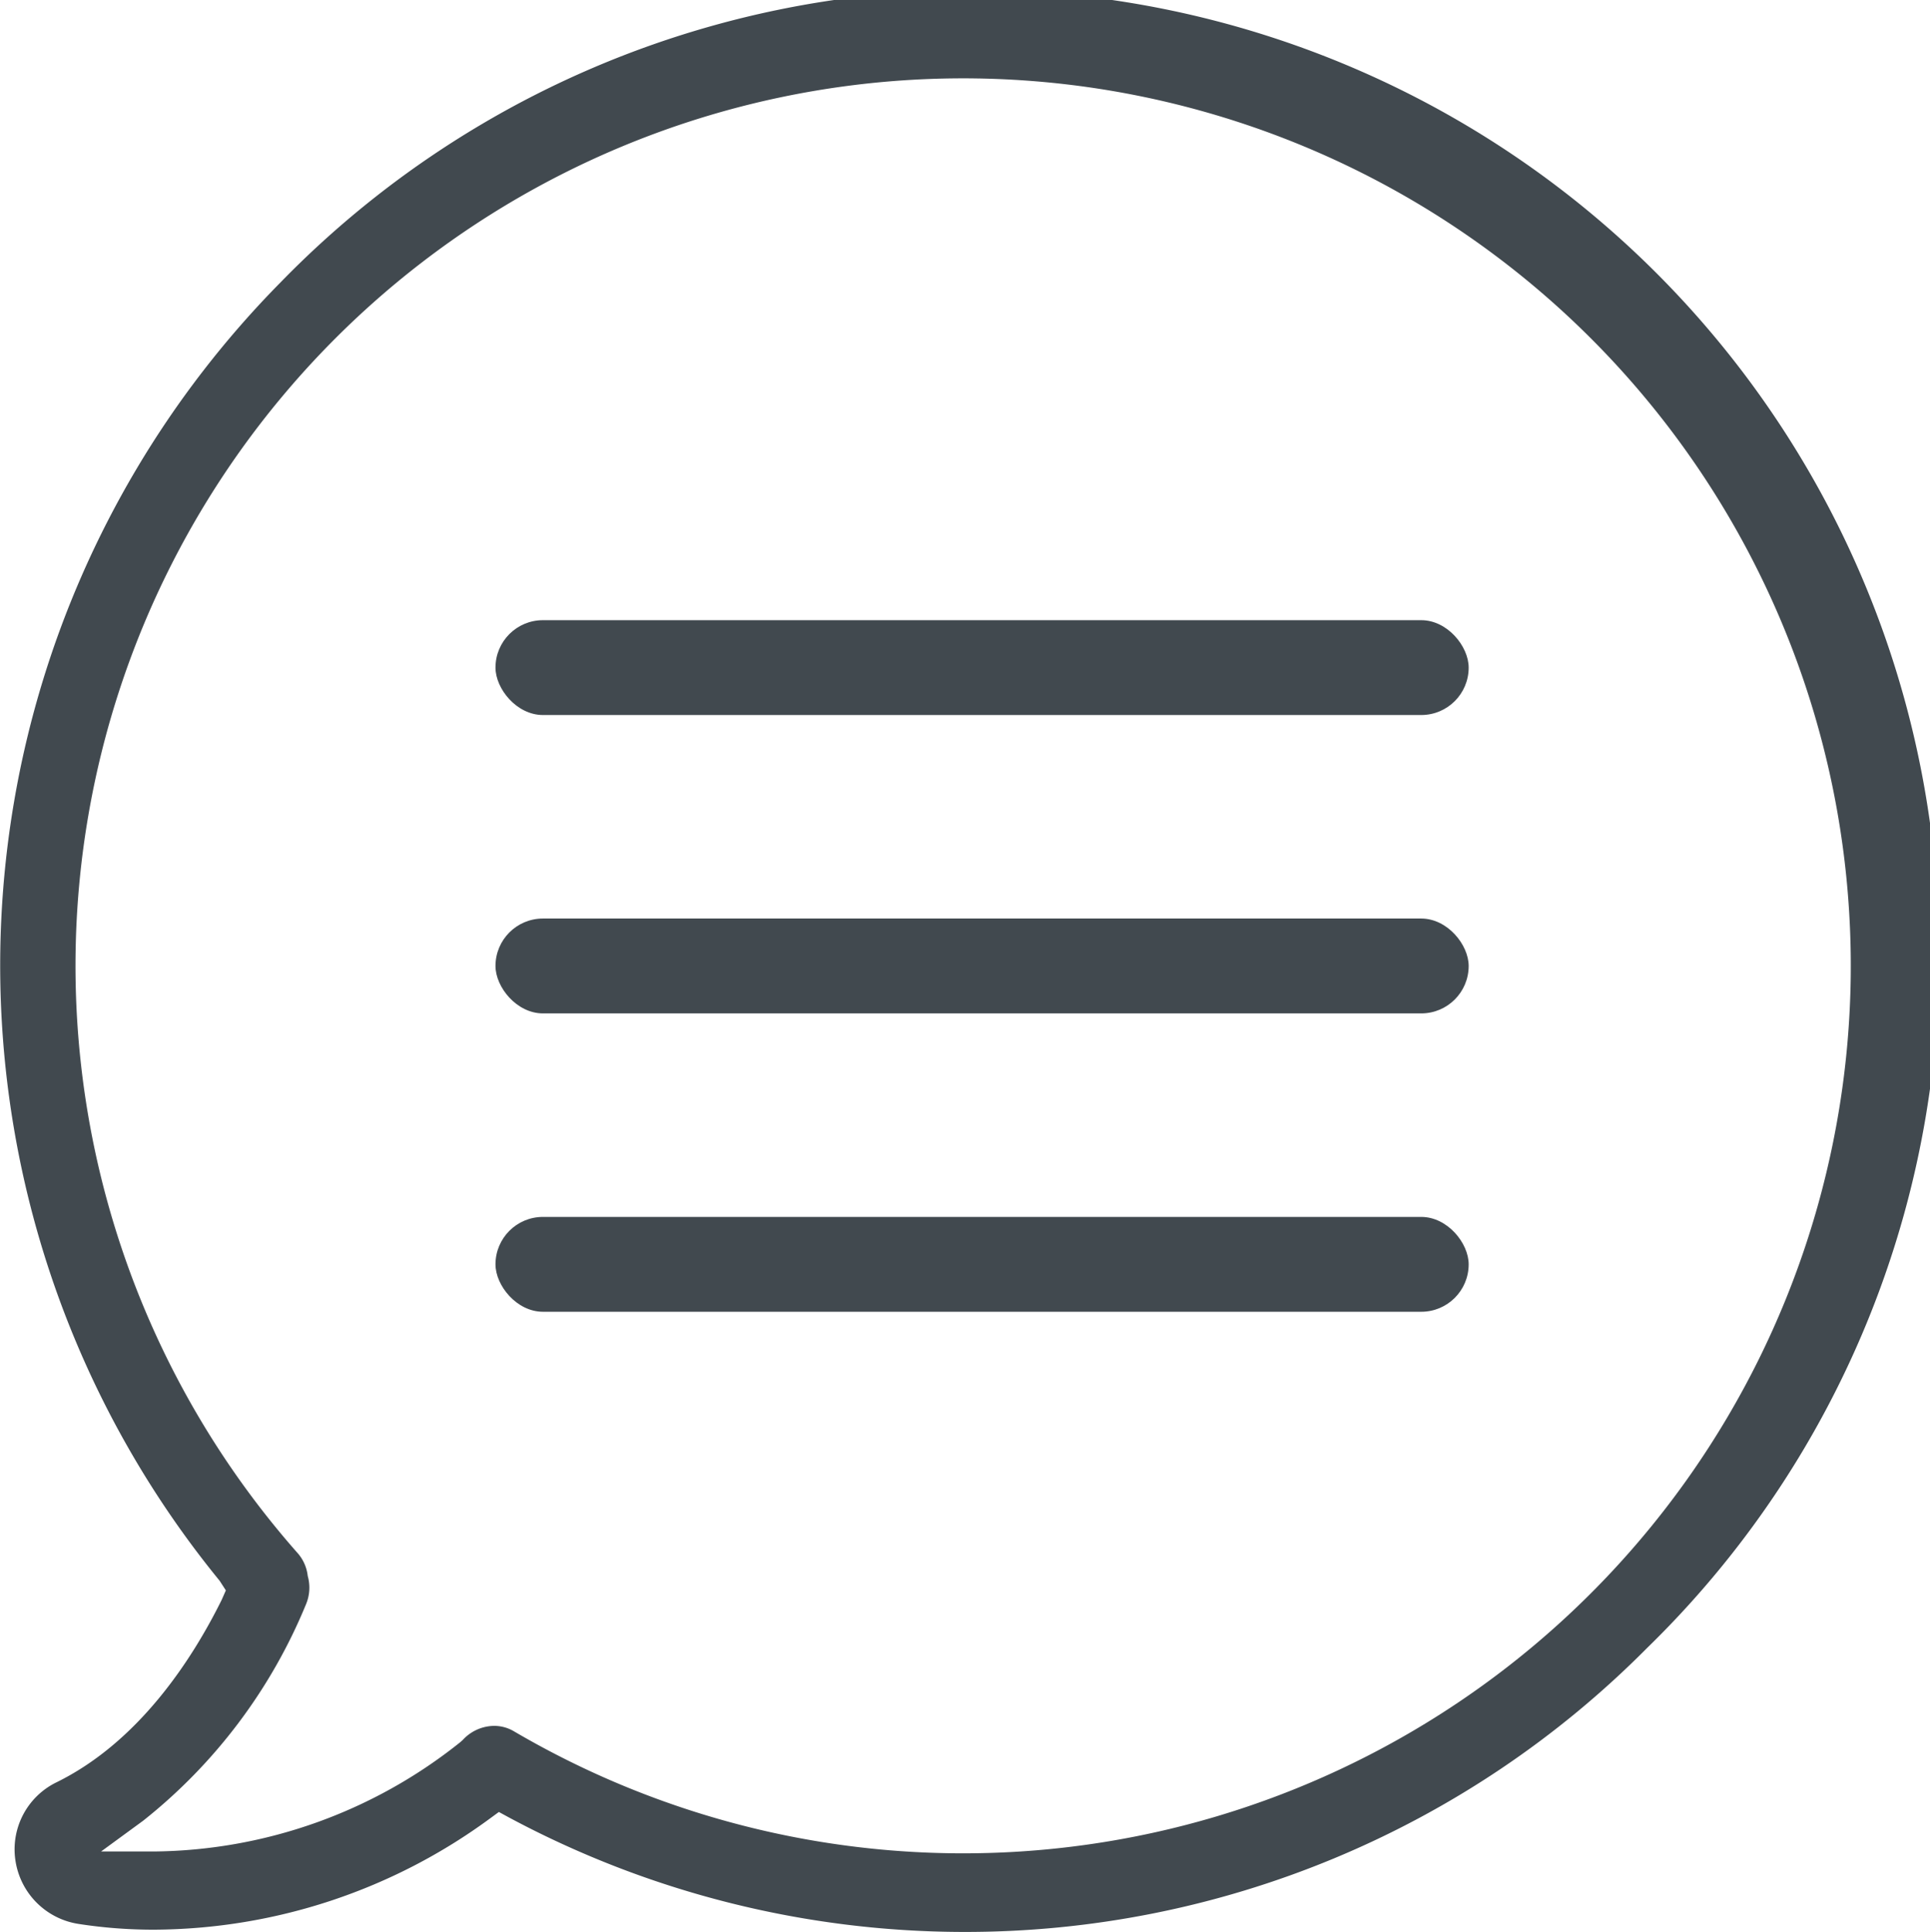 <svg id="Layer_1" data-name="Layer 1" xmlns="http://www.w3.org/2000/svg" viewBox="0 0 68.36 68.44"><defs><style>.cls-1{fill:#41494f}</style></defs><title>ICNLiveChat</title><rect class="cls-1" x="17.55" y="21.97" width="34.47" height="3.36" rx="1.68" ry="1.68"/><rect class="cls-1" x="17.55" y="32.54" width="34.47" height="3.36" rx="1.68" ry="1.68"/><rect class="cls-1" x="17.55" y="43.11" width="34.47" height="3.36" rx="1.68" ry="1.68"/><path class="cls-1" d="M34.11 68.44A34.16 34.16 0 0 1 18 64.37l-.33-.18-.3.22a20.25 20.25 0 0 1-11.9 3.95 17.29 17.29 0 0 1-2.66-.2 2.67 2.67 0 0 1-2.26-2.23A2.64 2.64 0 0 1 2 63.14c2.89-1.42 4.78-4.3 5.85-6.46l.15-.34-.22-.34a34.45 34.45 0 0 1 2.16-46 34.22 34.22 0 1 1 48.4 48.38 34 34 0 0 1-24.23 10.06zm-16.61-7.3a1.38 1.38 0 0 1 .7.19 31.44 31.44 0 1 0-7.64-6.29 1.47 1.47 0 0 1 .34.79 1.52 1.52 0 0 1-.06 1 19 19 0 0 1-5.77 7.67l-1.49 1.09h1.84a17.62 17.62 0 0 0 10.88-3.87l.09-.08a1.53 1.53 0 0 1 1.11-.5z"/></svg>